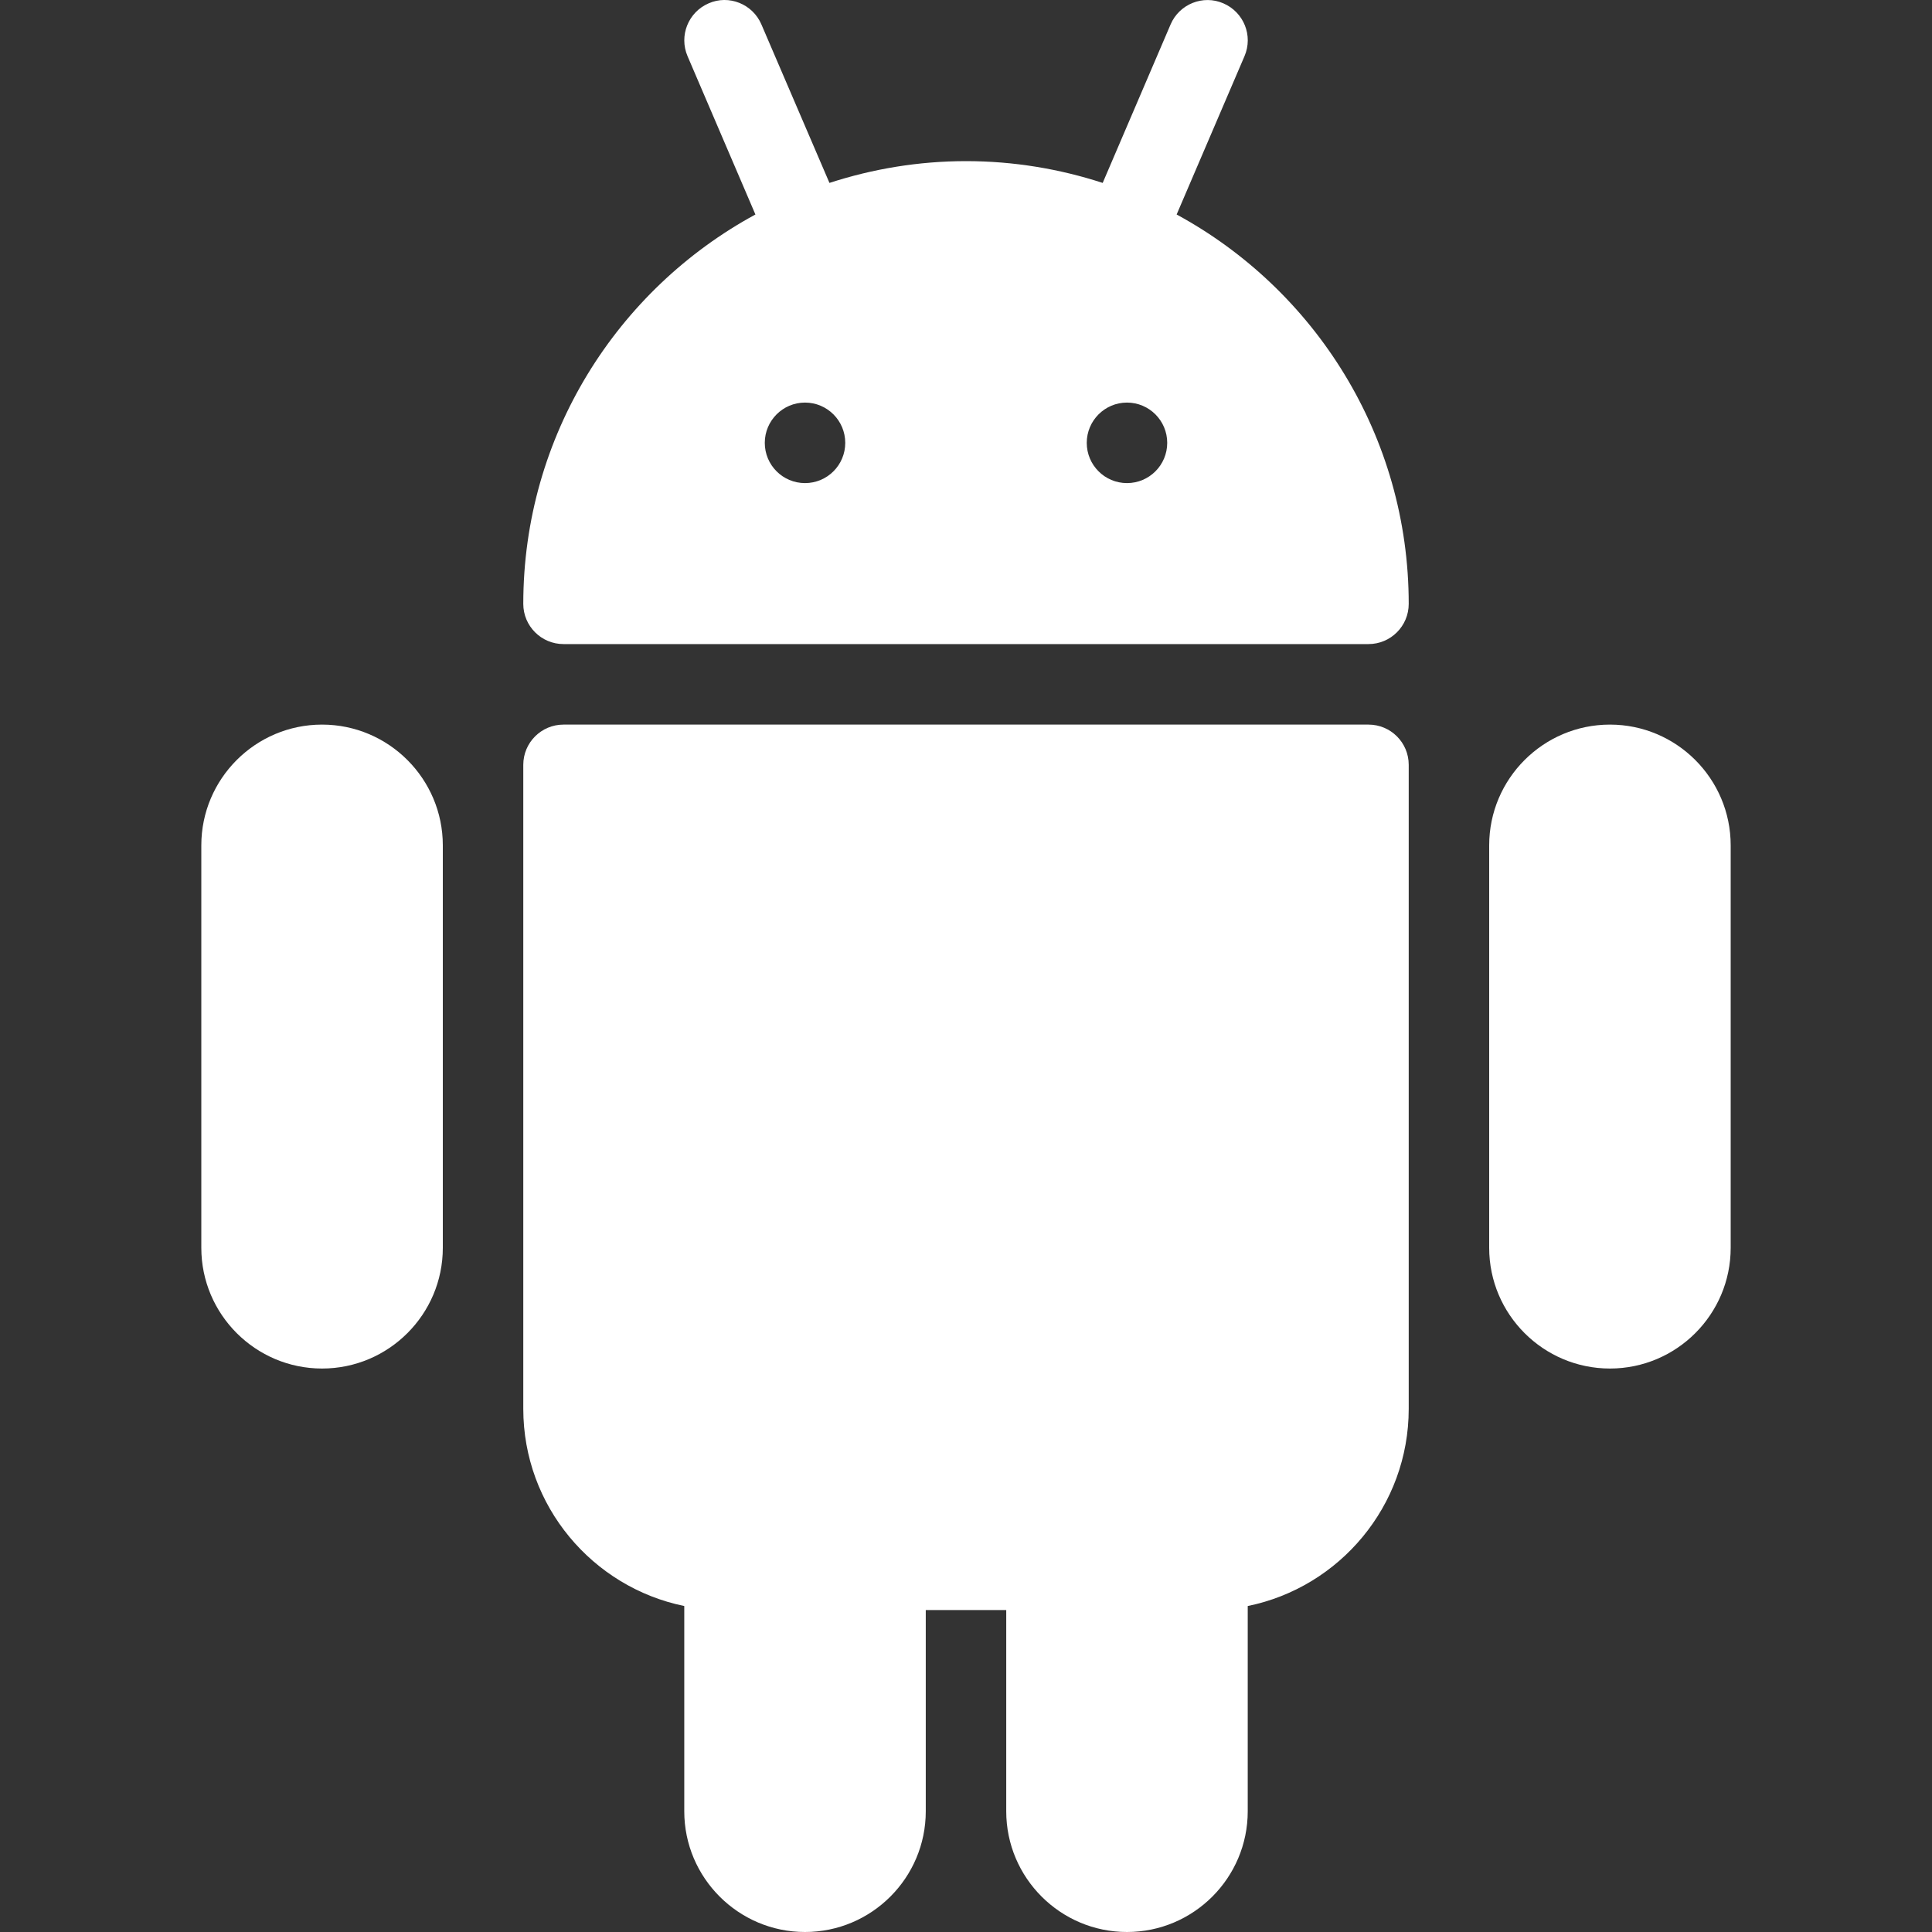 <svg width="40" height="40" viewBox="0 0 40 40" fill="none" xmlns="http://www.w3.org/2000/svg">
<rect x="0" y="0" width="40" height="40" fill="#333333" stroke="none"/>
<g clip-path="url(#clip0_1095_733)">
<path d="M28.333 15.002H11.667C11.207 15.002 10.834 15.375 10.834 15.835V29.168C10.834 31.181 12.267 32.862 14.167 33.251V37.501C14.167 38.879 15.289 40 16.667 40C18.045 40 19.167 38.879 19.167 37.501V33.334H20.833V37.501C20.833 38.879 21.955 40 23.333 40C24.712 40 25.833 38.879 25.833 37.501V33.251C27.733 32.864 29.166 31.181 29.166 29.168V15.835C29.166 15.374 28.793 15.002 28.333 15.002Z" fill="white"/>
<path d="M24.361 4.441L25.766 1.163C25.948 0.739 25.751 0.251 25.328 0.069C24.91 -0.114 24.415 0.083 24.235 0.508L22.83 3.787C21.938 3.497 20.988 3.336 20.002 3.336C19.015 3.336 18.065 3.497 17.173 3.787L15.765 0.508C15.585 0.083 15.09 -0.116 14.672 0.069C14.249 0.251 14.054 0.741 14.235 1.163L15.64 4.441C12.779 5.994 10.834 9.025 10.834 12.502C10.834 12.962 11.207 13.335 11.667 13.335H28.333C28.793 13.335 29.166 12.962 29.166 12.502C29.166 9.025 27.221 5.994 24.361 4.441ZM16.667 10.002C16.207 10.002 15.834 9.629 15.834 9.169C15.834 8.709 16.207 8.335 16.667 8.335C17.127 8.335 17.5 8.709 17.5 9.169C17.5 9.629 17.127 10.002 16.667 10.002ZM23.333 10.002C22.873 10.002 22.5 9.629 22.5 9.169C22.5 8.709 22.873 8.335 23.333 8.335C23.793 8.335 24.166 8.709 24.166 9.169C24.166 9.629 23.793 10.002 23.333 10.002Z" fill="white"/>
<path d="M33.332 15.002C31.954 15.002 30.832 16.123 30.832 17.502V25.835C30.832 27.213 31.954 28.334 33.332 28.334C34.711 28.334 35.832 27.213 35.832 25.835V17.502C35.832 16.124 34.711 15.002 33.332 15.002Z" fill="white"/>
<path d="M6.668 15.002C5.29 15.002 4.168 16.123 4.168 17.502V25.835C4.168 27.213 5.29 28.334 6.668 28.334C8.046 28.334 9.168 27.213 9.168 25.835V17.502C9.168 16.124 8.046 15.002 6.668 15.002Z" fill="white"/>
</g>
<defs>
<clipPath id="clip0_1095_733">
<rect width="40" height="40" fill="white"/>
</clipPath>
</defs>
</svg>
